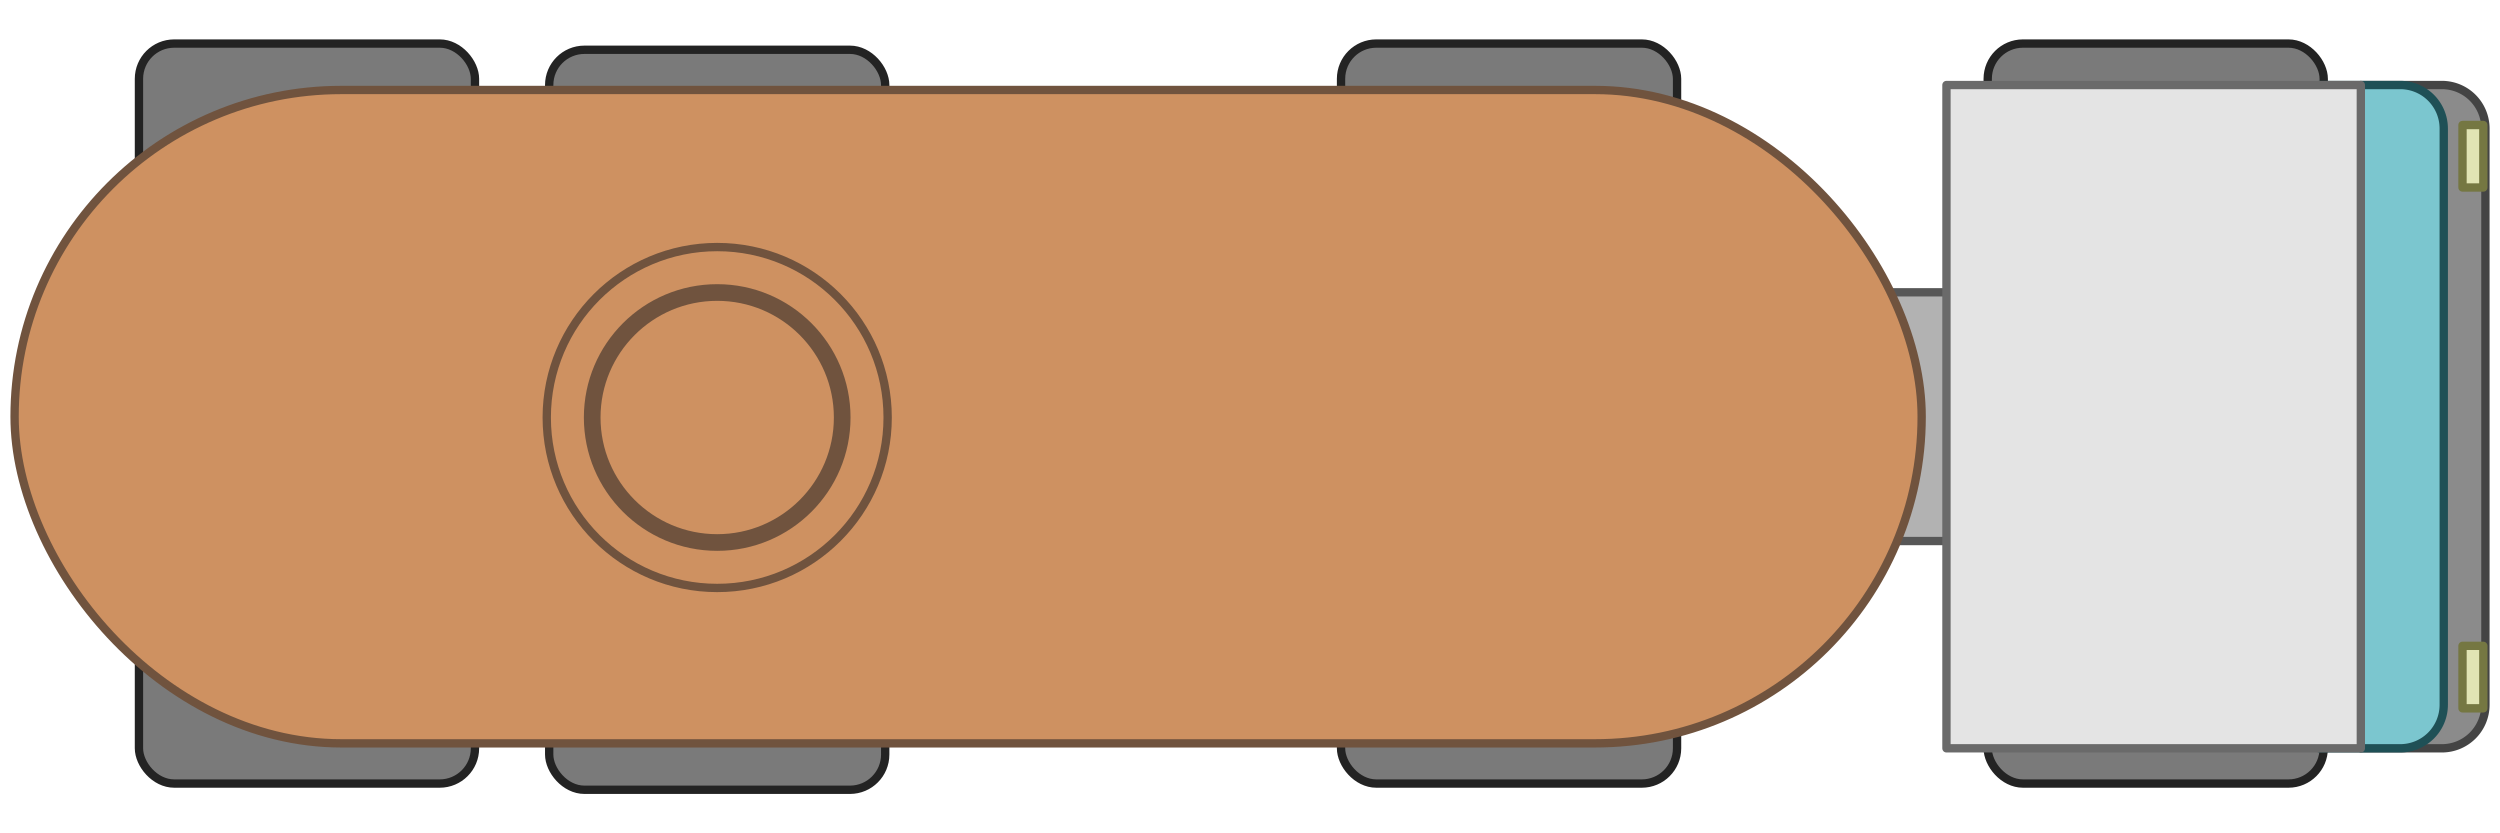 <svg xmlns:dc="http://purl.org/dc/elements/1.1/" xmlns:cc="http://creativecommons.org/ns#" xmlns:rdf="http://www.w3.org/1999/02/22-rdf-syntax-ns#" xmlns="http://www.w3.org/2000/svg" width="1200" height="400" viewBox="0 0 1200 400" version="1.1" id="svg8"><g id="layer3" style="display:inline"><rect style="fill:#b2b2b2;fill-opacity:1;stroke:#575757;stroke-width:4;stroke-linejoin:round;stroke-miterlimit:4;stroke-dasharray:none;stroke-opacity:1" id="rect1144" width="79.6" height="119.395" x="874.6" y="140.302"/><path id="rect1142-3" style="display:inline;fill:#8b8b8b;fill-opacity:1;stroke:#444;stroke-width:4;stroke-linejoin:round;stroke-miterlimit:4;stroke-dasharray:none;stroke-opacity:1" d="M1133.3 40.806h38.765A20.889 20.889 0 0 1 1193 61.74v276.52a20.889 20.889 0 0 1-20.935 20.934H1133.3z"/><rect style="display:inline;fill:#7a7a7a;fill-opacity:1;stroke:#232323;stroke-width:4;stroke-linejoin:round;stroke-miterlimit:4;stroke-dasharray:none;stroke-opacity:1" id="rect1150-5-5" width="161.288" height="76.612" x="954.1" y="20.907" ry="16.914"/><rect style="display:inline;fill:#7a7a7a;fill-opacity:1;stroke:#232323;stroke-width:4;stroke-linejoin:round;stroke-miterlimit:4;stroke-dasharray:none;stroke-opacity:1" id="rect1150-6-3-6" width="161.288" height="76.612" x="954.1" y="299.496" ry="16.914"/><rect style="display:inline;fill:#7a7a7a;fill-opacity:1;stroke:#232323;stroke-width:4;stroke-linejoin:round;stroke-miterlimit:4;stroke-dasharray:none;stroke-opacity:1" id="rect1150" width="161.288" height="76.612" x="263.612" y="23.892" ry="16.914"/><rect style="display:inline;fill:#7a7a7a;fill-opacity:1;stroke:#232323;stroke-width:4;stroke-linejoin:round;stroke-miterlimit:4;stroke-dasharray:none;stroke-opacity:1" id="rect1150-3" width="161.288" height="76.612" x="66.7" y="20.907" ry="16.914"/><rect style="display:inline;fill:#7a7a7a;fill-opacity:1;stroke:#232323;stroke-width:4;stroke-linejoin:round;stroke-miterlimit:4;stroke-dasharray:none;stroke-opacity:1" id="rect1150-6" width="161.288" height="76.612" x="263.612" y="302.481" ry="16.914"/><rect style="display:inline;fill:#7a7a7a;fill-opacity:1;stroke:#232323;stroke-width:4;stroke-linejoin:round;stroke-miterlimit:4;stroke-dasharray:none;stroke-opacity:1" id="rect1150-3-7" width="161.288" height="76.612" x="66.7" y="299.496" ry="16.914"/><rect style="display:inline;fill:#7a7a7a;fill-opacity:1;stroke:#232323;stroke-width:4;stroke-linejoin:round;stroke-miterlimit:4;stroke-dasharray:none;stroke-opacity:1" id="rect1150-5" width="161.288" height="76.612" x="643.7" y="20.907" ry="16.914"/><rect style="display:inline;fill:#7a7a7a;fill-opacity:1;stroke:#232323;stroke-width:4;stroke-linejoin:round;stroke-miterlimit:4;stroke-dasharray:none;stroke-opacity:1" id="rect1150-6-3" width="161.288" height="76.612" x="643.7" y="299.496" ry="16.914"/><path id="rect1142" style="display:inline;fill:#7bc6cf;fill-opacity:1;stroke:#1f5056;stroke-width:4;stroke-linejoin:round;stroke-miterlimit:4;stroke-dasharray:none;stroke-opacity:1" d="M1113.3 40.806h38.765A20.889 20.889 0 0 1 1173 61.74v276.52a20.889 20.889 0 0 1-20.935 20.934H1113.3z"/><path id="rect1140" style="display:inline;fill:#e4e4e4;fill-opacity:1;stroke:#6a6a6a;stroke-width:4;stroke-linejoin:round;stroke-miterlimit:4;stroke-dasharray:none;stroke-opacity:1" d="M934.3 40.806h198.9v318.388H934.3z"/><rect style="display:inline;fill:#e1e4b4;fill-opacity:1;stroke:#757742;stroke-width:4;stroke-linejoin:round;stroke-opacity:1" id="rect868" width="10" height="30" x="1182" y="60"/><rect style="display:inline;fill:#e1e4b4;fill-opacity:1;stroke:#757742;stroke-width:4;stroke-linejoin:round;stroke-opacity:1" id="rect870" width="10" height="30" x="1182" y="310"/></g><rect style="display:inline;fill:#ce9161;fill-opacity:1;stroke:#70533e;stroke-width:4;stroke-linejoin:round;stroke-miterlimit:4;stroke-dasharray:none;stroke-opacity:1" id="rect1146" width="915.4" height="313.616" x="7" y="43.192" ry="156.808"/><circle style="fill:#ce9161;fill-opacity:1;stroke:#70533e;stroke-width:8;stroke-linejoin:round;stroke-miterlimit:4;stroke-dasharray:none;stroke-opacity:1" id="path850" cx="344.256" cy="200.403" r="60"/><circle style="fill:none;fill-opacity:1;stroke:#70533e;stroke-width:4;stroke-linejoin:round;stroke-miterlimit:4;stroke-dasharray:none;stroke-opacity:1" id="path850-3" cx="344.256" cy="200.403" r="81.817"/></svg>
